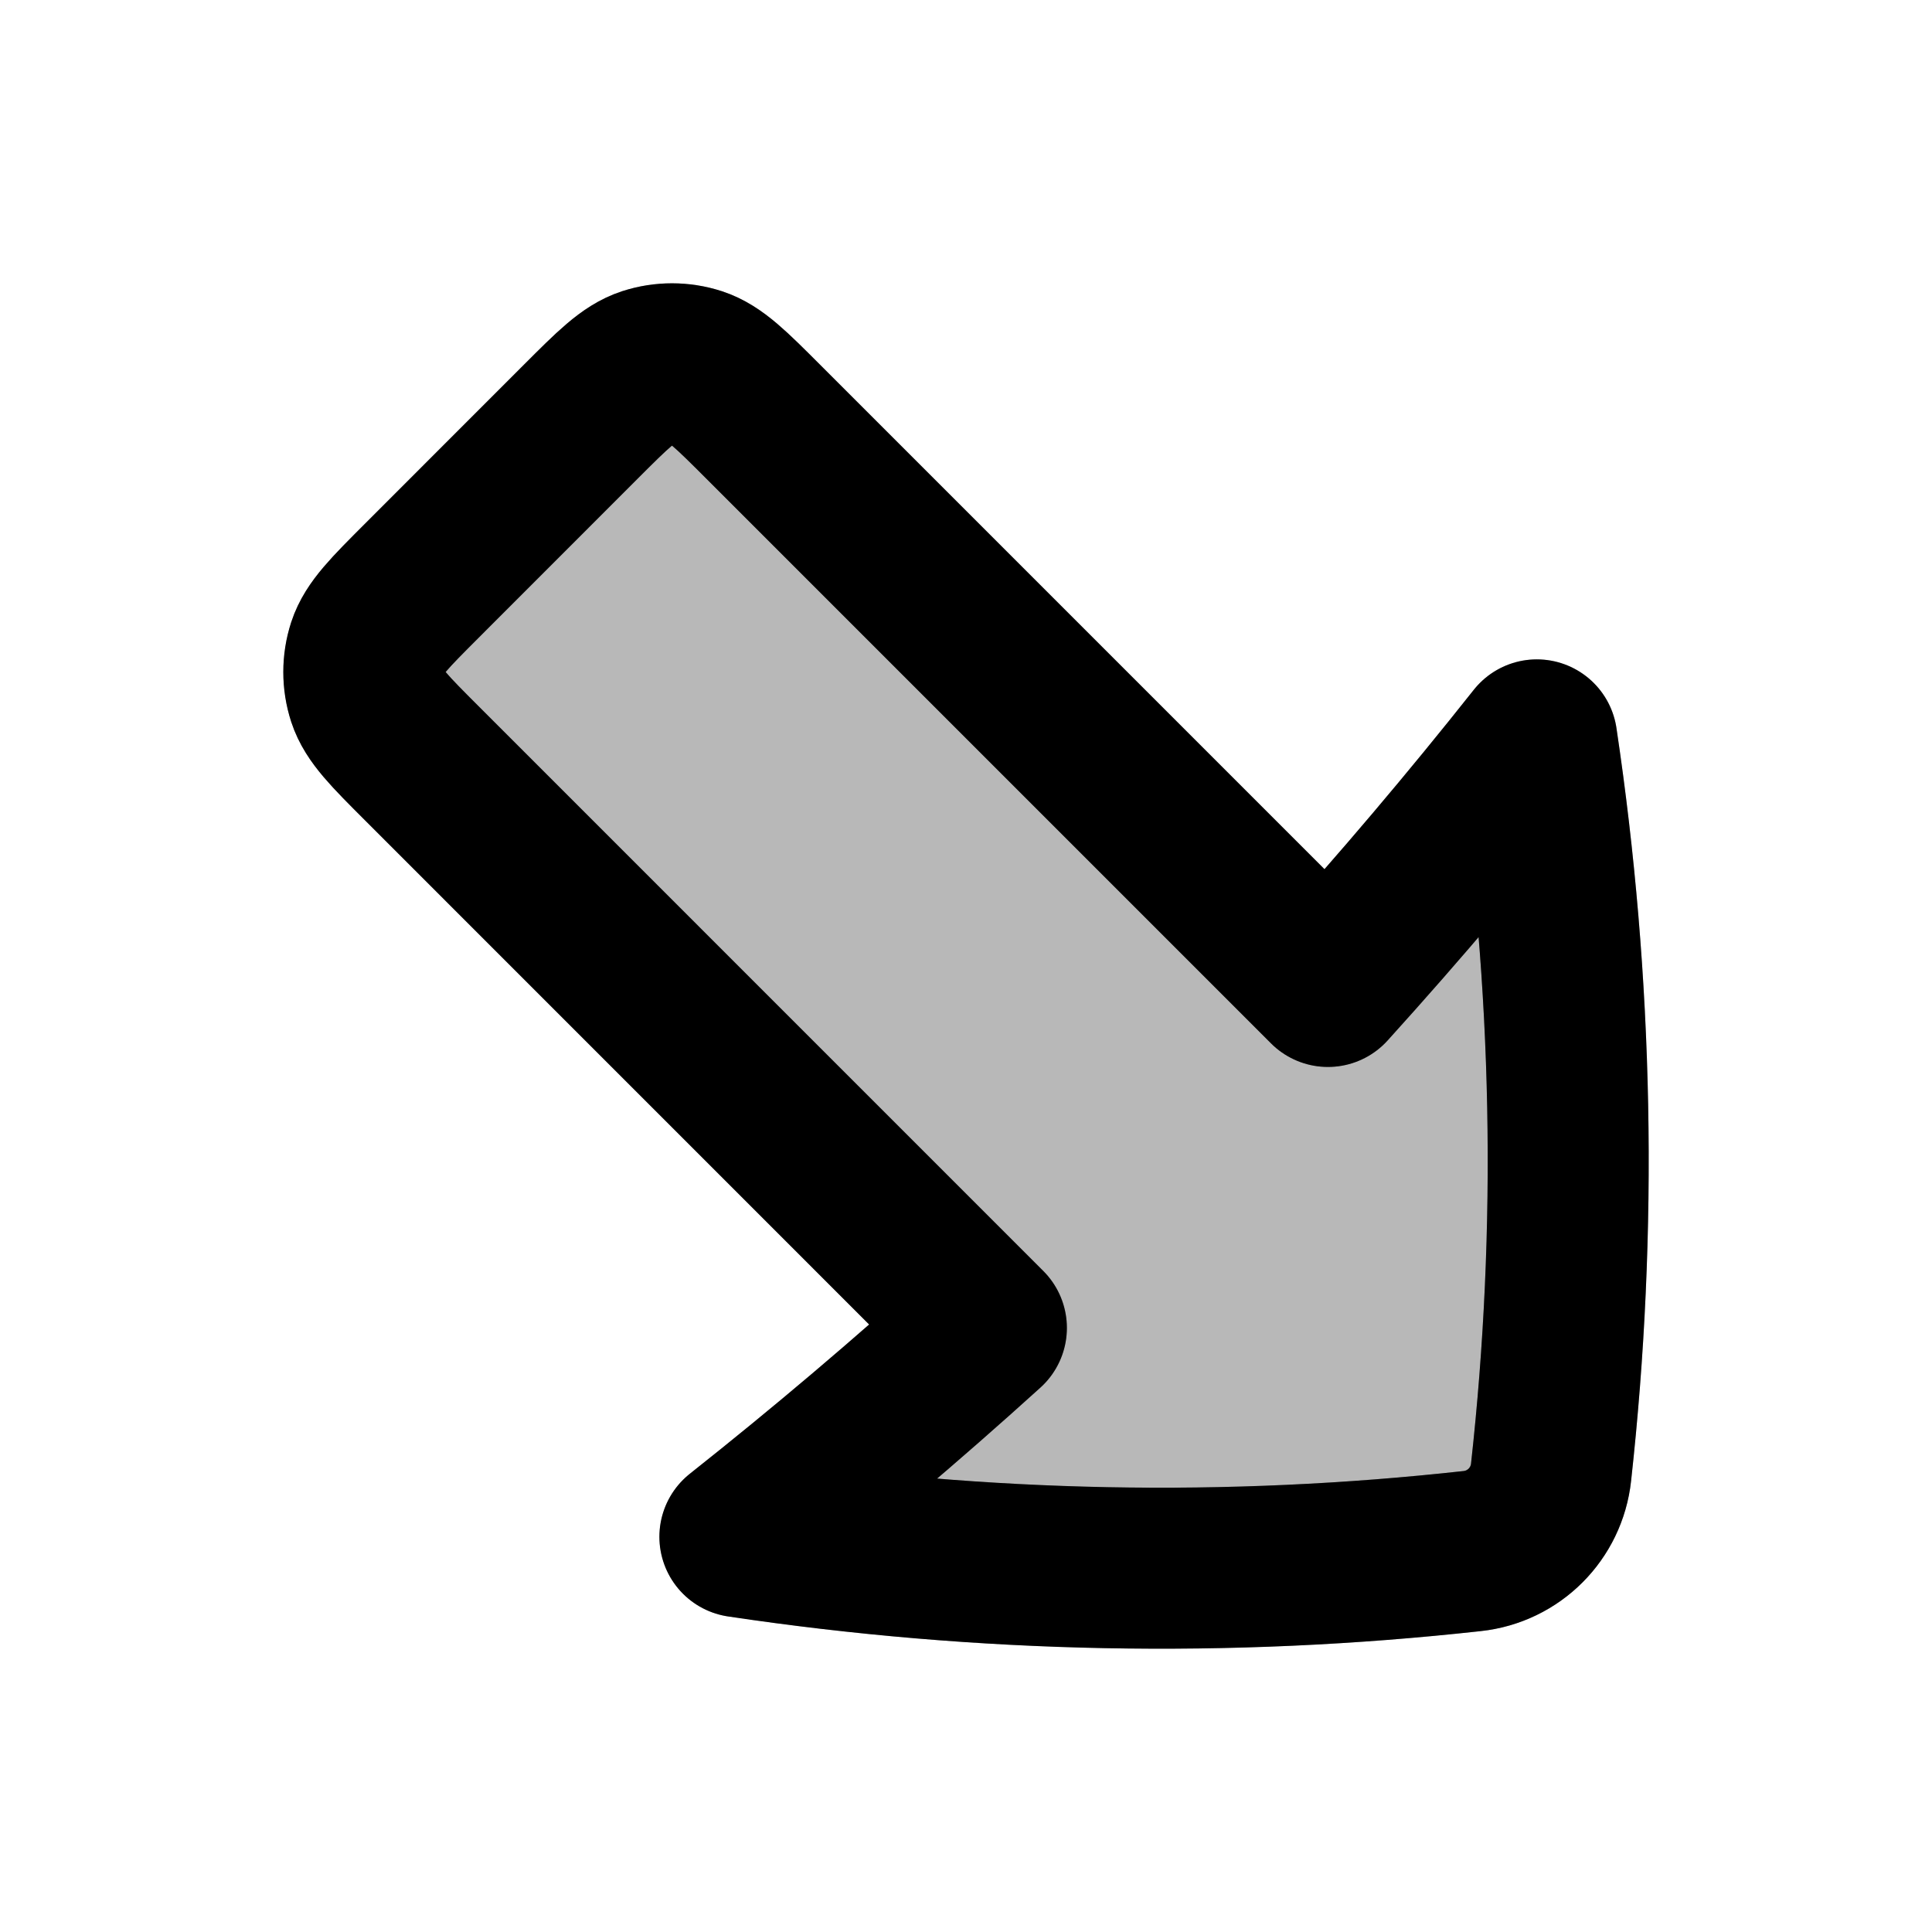 <svg
  xmlns="http://www.w3.org/2000/svg"
  width="24"
  height="24"
  viewBox="0 0 24 24"
  fill="none"
  stroke="currentColor"
  stroke-width="2"
  stroke-linecap="round"
  stroke-linejoin="round"
>
  <path d="M5.237 7.217L7.216 5.237C7.612 4.841 7.81 4.643 8.039 4.568C8.24 4.503 8.456 4.503 8.657 4.568C8.885 4.643 9.083 4.841 9.479 5.237L16.496 12.254C17.394 11.262 18.259 10.241 19.091 9.191C19.543 12.21 19.602 15.268 19.268 18.288C19.24 18.547 19.124 18.778 18.951 18.951C18.778 19.124 18.547 19.24 18.288 19.268C15.267 19.602 12.21 19.543 9.191 19.091C10.241 18.259 11.262 17.394 12.253 16.496L5.237 9.479C4.841 9.083 4.643 8.885 4.568 8.657C4.503 8.456 4.503 8.24 4.568 8.039C4.643 7.811 4.841 7.613 5.237 7.217Z" stroke="currentColor" stroke-width="2"/>
  <path d="M7.217 5.236L5.237 7.216C4.841 7.612 4.643 7.81 4.569 8.038C4.503 8.239 4.503 8.456 4.569 8.656C4.643 8.885 4.841 9.083 5.237 9.479L12.254 16.495C11.262 17.394 10.241 18.259 9.192 19.09C12.203 19.542 15.261 19.602 18.288 19.268C18.538 19.241 18.772 19.129 18.95 18.951C19.128 18.773 19.24 18.539 19.268 18.288C19.602 15.261 19.543 12.203 19.091 9.191C18.26 10.241 17.394 11.262 16.496 12.254L9.48 5.236C9.084 4.84 8.886 4.642 8.657 4.568C8.456 4.503 8.239 4.503 8.039 4.568C7.811 4.642 7.613 4.84 7.217 5.236Z" fill="currentColor" opacity="0.28"/>
</svg>